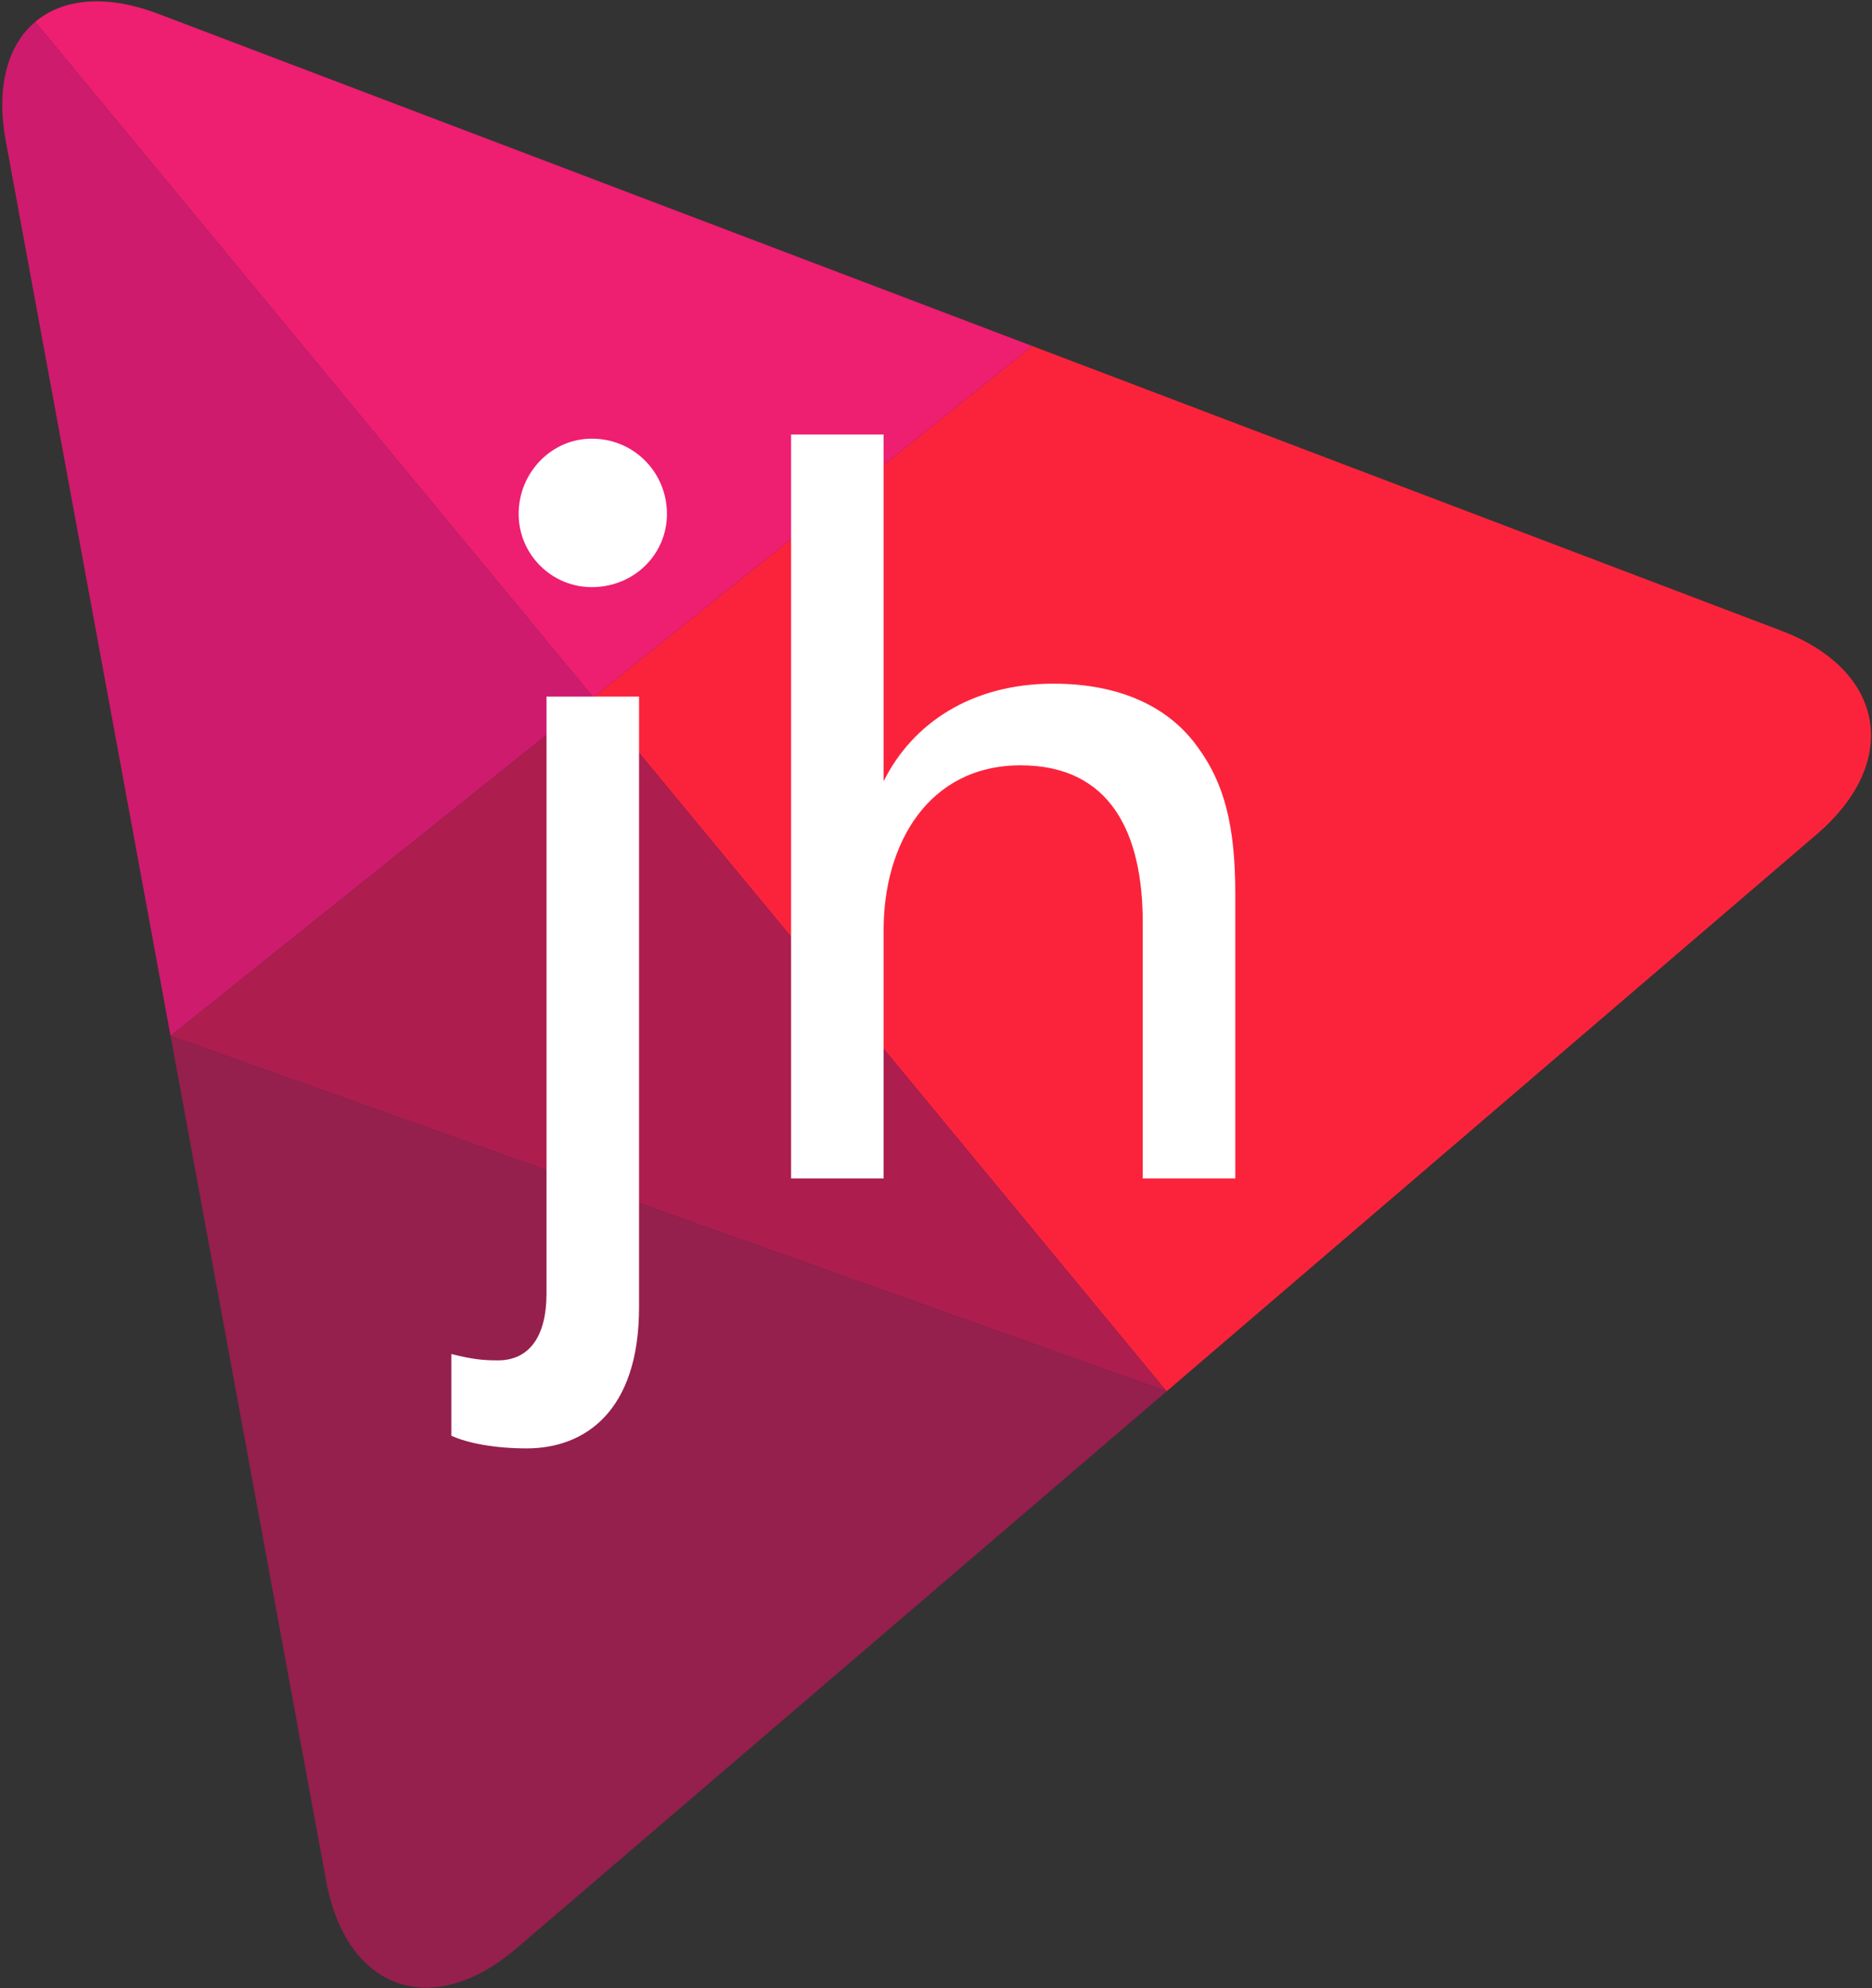 <?xml version="1.0" encoding="UTF-8" standalone="no"?>
<svg width="145px" height="154px" viewBox="0 0 145 154" version="1.1" xmlns="http://www.w3.org/2000/svg" xmlns:xlink="http://www.w3.org/1999/xlink" xmlns:sketch="http://www.bohemiancoding.com/sketch/ns">
    <rect x="0" y="0" width="145" height="154" fill="#333333" stroke="none"/>
    <!-- Generator: Sketch 3.3.2 (12043) - http://www.bohemiancoding.com/sketch -->
    <title>Imported Layers</title>
    <desc>Created with Sketch.</desc>
    <defs></defs>
    <g id="Page-1" stroke="none" stroke-width="1" fill="none" fill-rule="evenodd" sketch:type="MSPage">
        <g id="Patterns" sketch:type="MSArtboardGroup" transform="translate(-72, -138)">
            <g id="Imported-Layers" sketch:type="MSLayerGroup" transform="translate(72, 138)">
                <path d="M137.971,48.854 L79.958,26.804 L45.957,54.024 L90.363,107.77 L140.716,64.628 C147.266,59.016 146.031,51.917 137.971,48.854" id="Fill-1" fill="#FB233B" sketch:type="MSShapeGroup"></path>
                <path d="M79.958,26.804 L12.263,1.073 C8.218,-0.464 4.864,-0.111 2.724,1.695 L45.957,54.024 L79.958,26.804" id="Fill-2" fill="#EE1E70" sketch:type="MSShapeGroup"></path>
                <path d="M45.957,54.023 L2.724,1.695 C0.601,3.487 -0.328,6.71 0.451,10.938 L13.21,80.241 L45.957,54.023" id="Fill-3" fill="#CE1B6D" sketch:type="MSShapeGroup"></path>
                <path d="M45.957,54.023 L13.21,80.241 L90.363,107.77 L45.957,54.023" id="Fill-4" fill="#AD1D4E" sketch:type="MSShapeGroup"></path>
                <path d="M40.01,150.913 L90.363,107.77 L13.21,80.241 L25.259,145.682 C26.822,154.171 33.46,156.525 40.01,150.913" id="Fill-5" fill="#951F4D" sketch:type="MSShapeGroup"></path>
                <path d="M61.275,91.281 L68.443,91.281 L68.443,72.018 C68.443,65.363 71.915,59.283 79.053,59.283 C86.027,59.283 88.513,64.542 88.513,71.443 L88.513,91.281 L95.681,91.281 L95.681,69.224 C95.681,63.966 94.832,60.68 92.781,57.887 C90.565,54.765 86.766,52.957 81.596,52.957 C75.279,52.957 70.696,55.997 68.443,60.515 L68.443,33.659 L61.275,33.659 L61.275,91.281 L61.275,91.281 Z M40.173,39.812 C40.173,42.933 42.717,45.48 45.835,45.48 C49.118,45.48 51.661,42.933 51.661,39.812 C51.661,36.607 49.118,33.978 45.835,33.978 C42.717,33.978 40.173,36.607 40.173,39.812 L40.173,39.812 Z M49.499,53.96 L42.331,53.96 L42.331,100.198 C42.331,103.484 41.024,105.374 38.562,105.374 C37.414,105.374 36.597,105.292 34.958,104.881 L34.958,111.207 C36.187,111.783 38.331,112.193 40.792,112.193 C45.305,112.193 49.499,109.317 49.499,101.266 L49.499,53.96 L49.499,53.96 Z" id="Fill-6" fill="#FFFFFF" sketch:type="MSShapeGroup"></path>
            </g>
        </g>
    </g>
</svg>